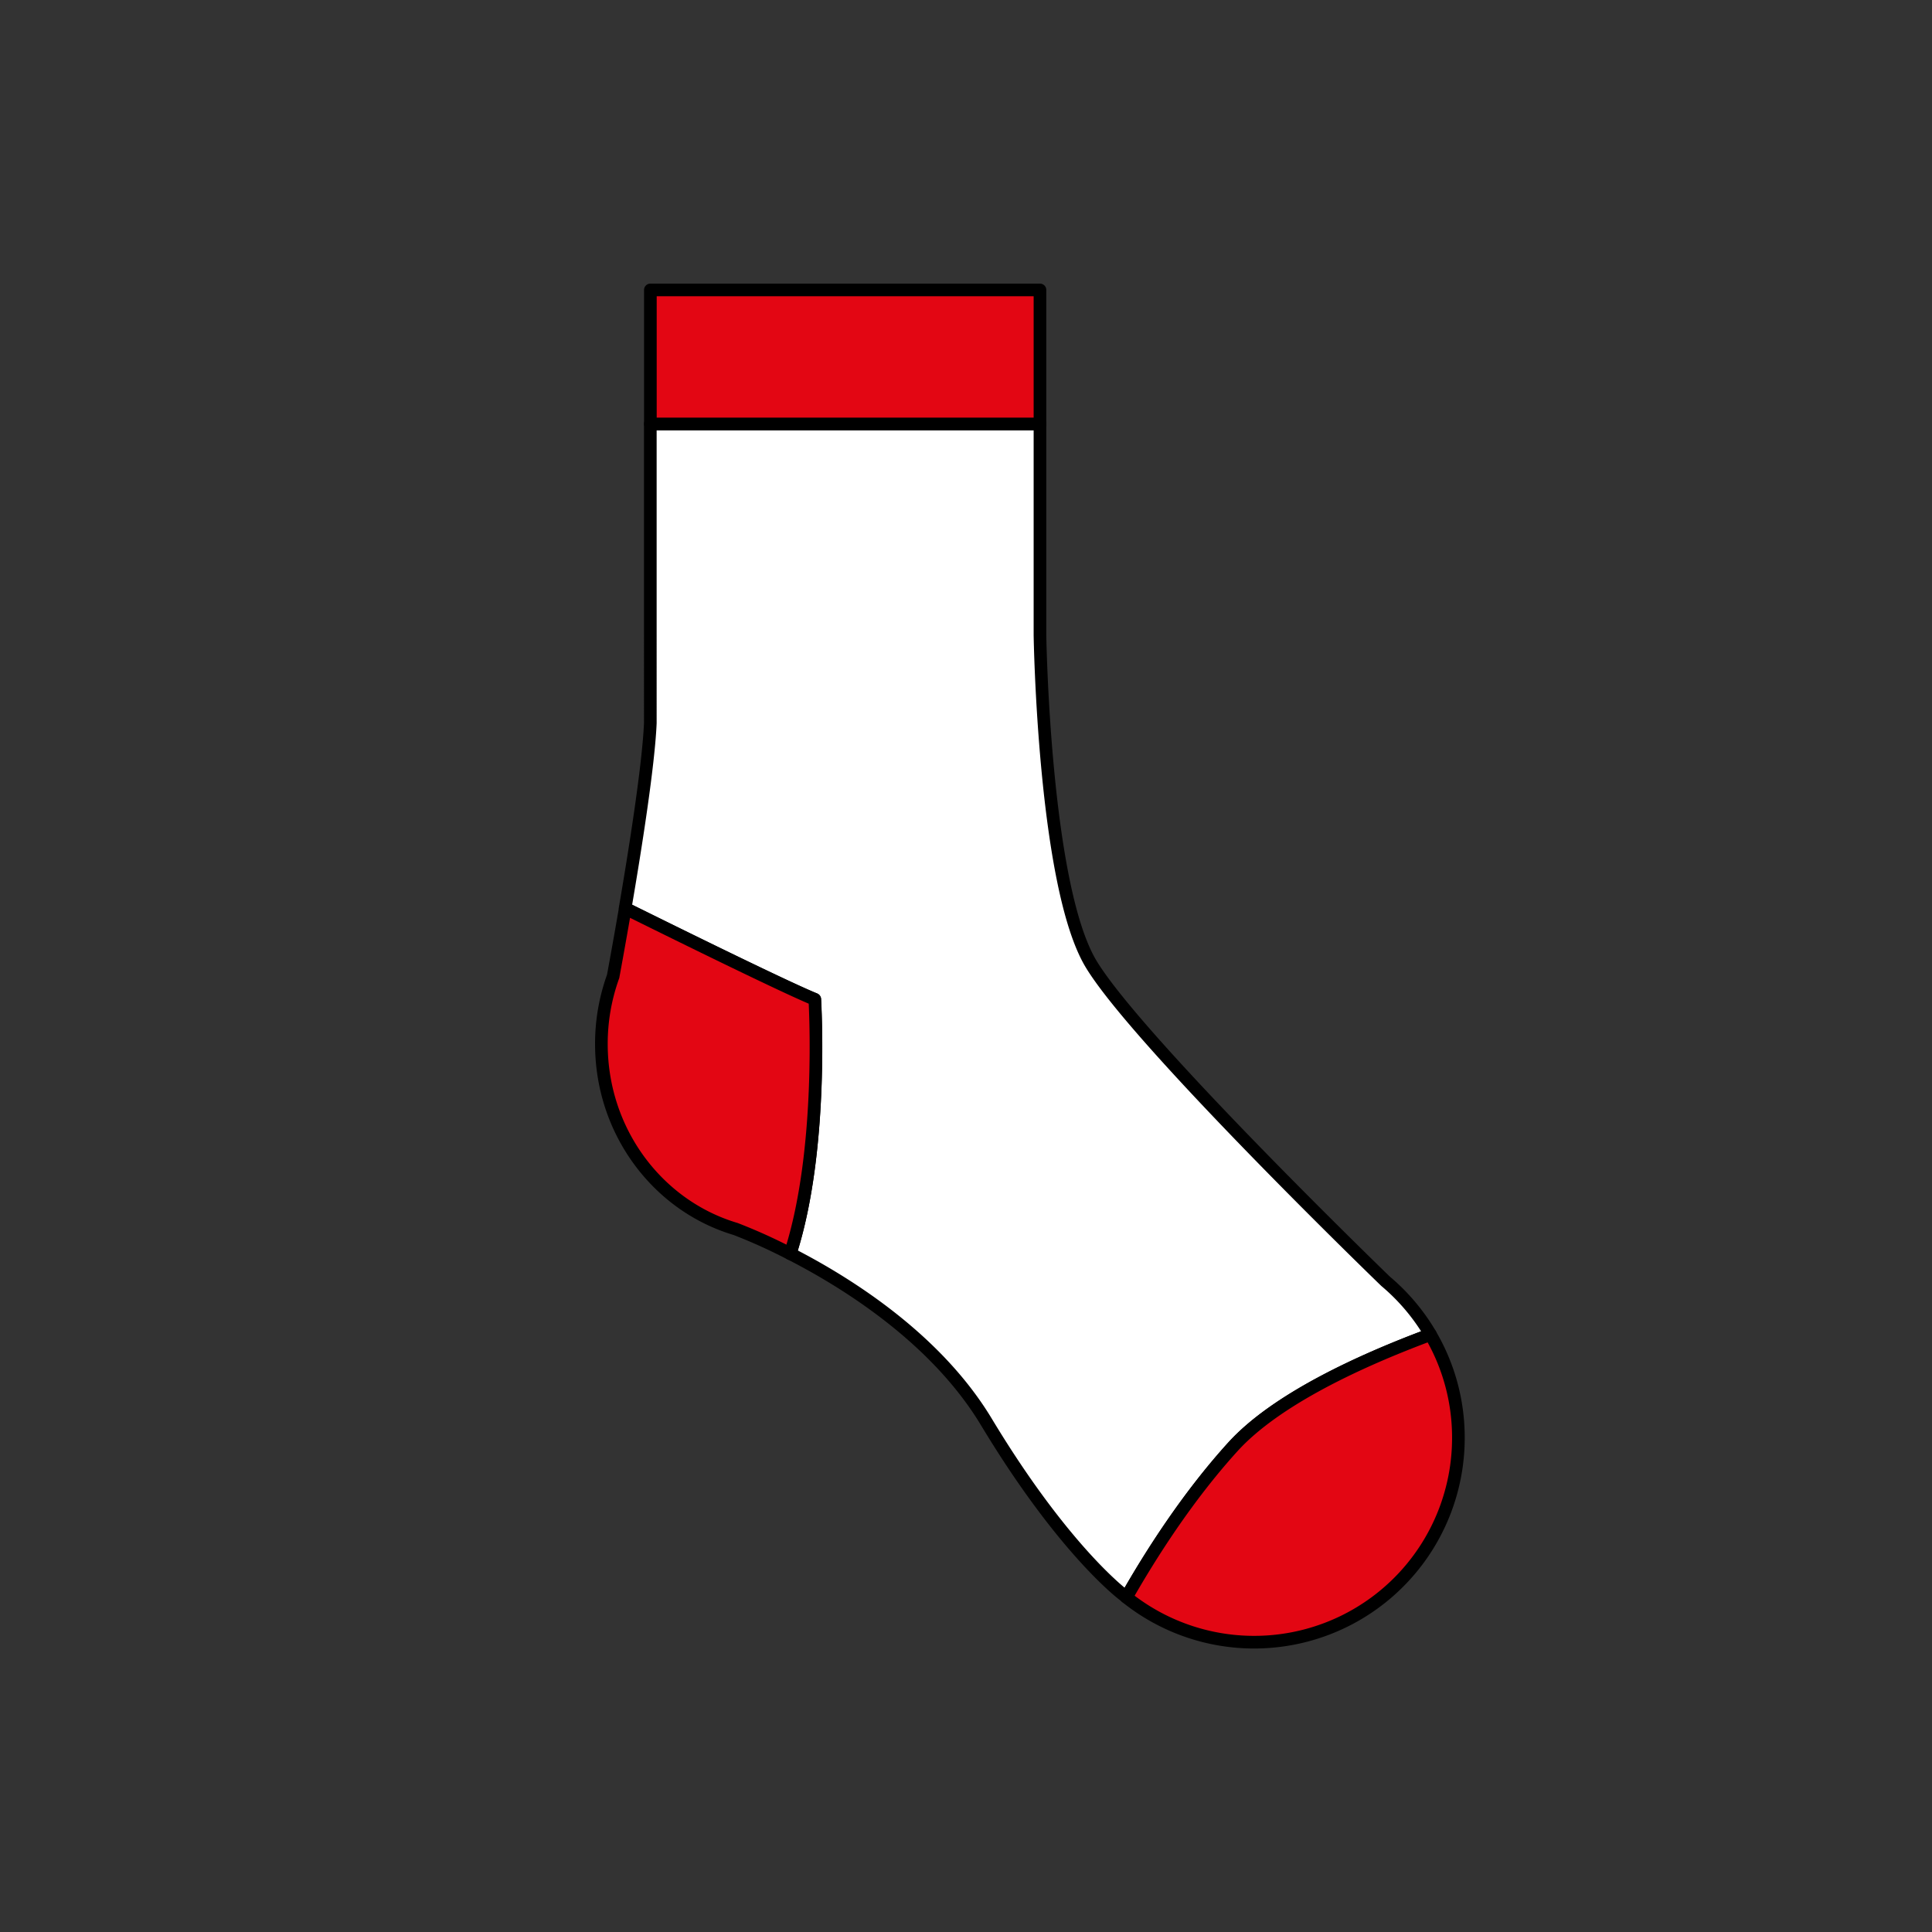 <svg id="Слой_1" data-name="Слой 1" xmlns="http://www.w3.org/2000/svg" viewBox="0 0 1080 1080"><rect x="0" y="0" width="1080" height="1080" fill="#333333" stroke="none"/><defs><style>.cls-1{fill:#fff;}.cls-1,.cls-2{stroke:#000;stroke-linecap:round;stroke-linejoin:round;stroke-width:7.07px;}.cls-2{fill:#e30613;}</style></defs><path class="cls-1" d="M799.65,746c-39.68,14.74-86.59,36.4-110.57,62.88-25.38,28-46,60.41-59.4,84-.46-.36-.9-.71-1.33-1.08,0,0-33.28-24.46-77-97-28-46.42-77.54-77.6-109.64-94,19-58.66,13.69-142.21,13.69-142.21-15.82-6.46-70.8-33.46-105.95-50.87,5.7-33.26,13.07-79.83,14.08-103.51V237H581.35V355.19S583.52,495.24,610,539,774.52,716.22,774.52,716.22l0,0A114.69,114.69,0,0,1,799.65,746Z"/><path class="cls-2" d="M441.74,700.83A302.86,302.86,0,0,0,411.18,687l0,0c-43.3-12.86-75-54.27-75-103.41a110.94,110.94,0,0,1,6.57-37.79s3-16.12,6.77-38c35.15,17.41,90.13,44.41,106,50.87C455.43,558.62,460.73,642.17,441.74,700.83Z"/><path class="cls-2" d="M815.25,803.68a114.18,114.18,0,0,1-185.57,89.24c13.43-23.6,34-56,59.4-84,24-26.48,70.89-48.14,110.57-62.88A113.68,113.68,0,0,1,815.25,803.68Z"/><rect class="cls-2" x="363.56" y="162.07" width="217.79" height="74.93"/></svg>